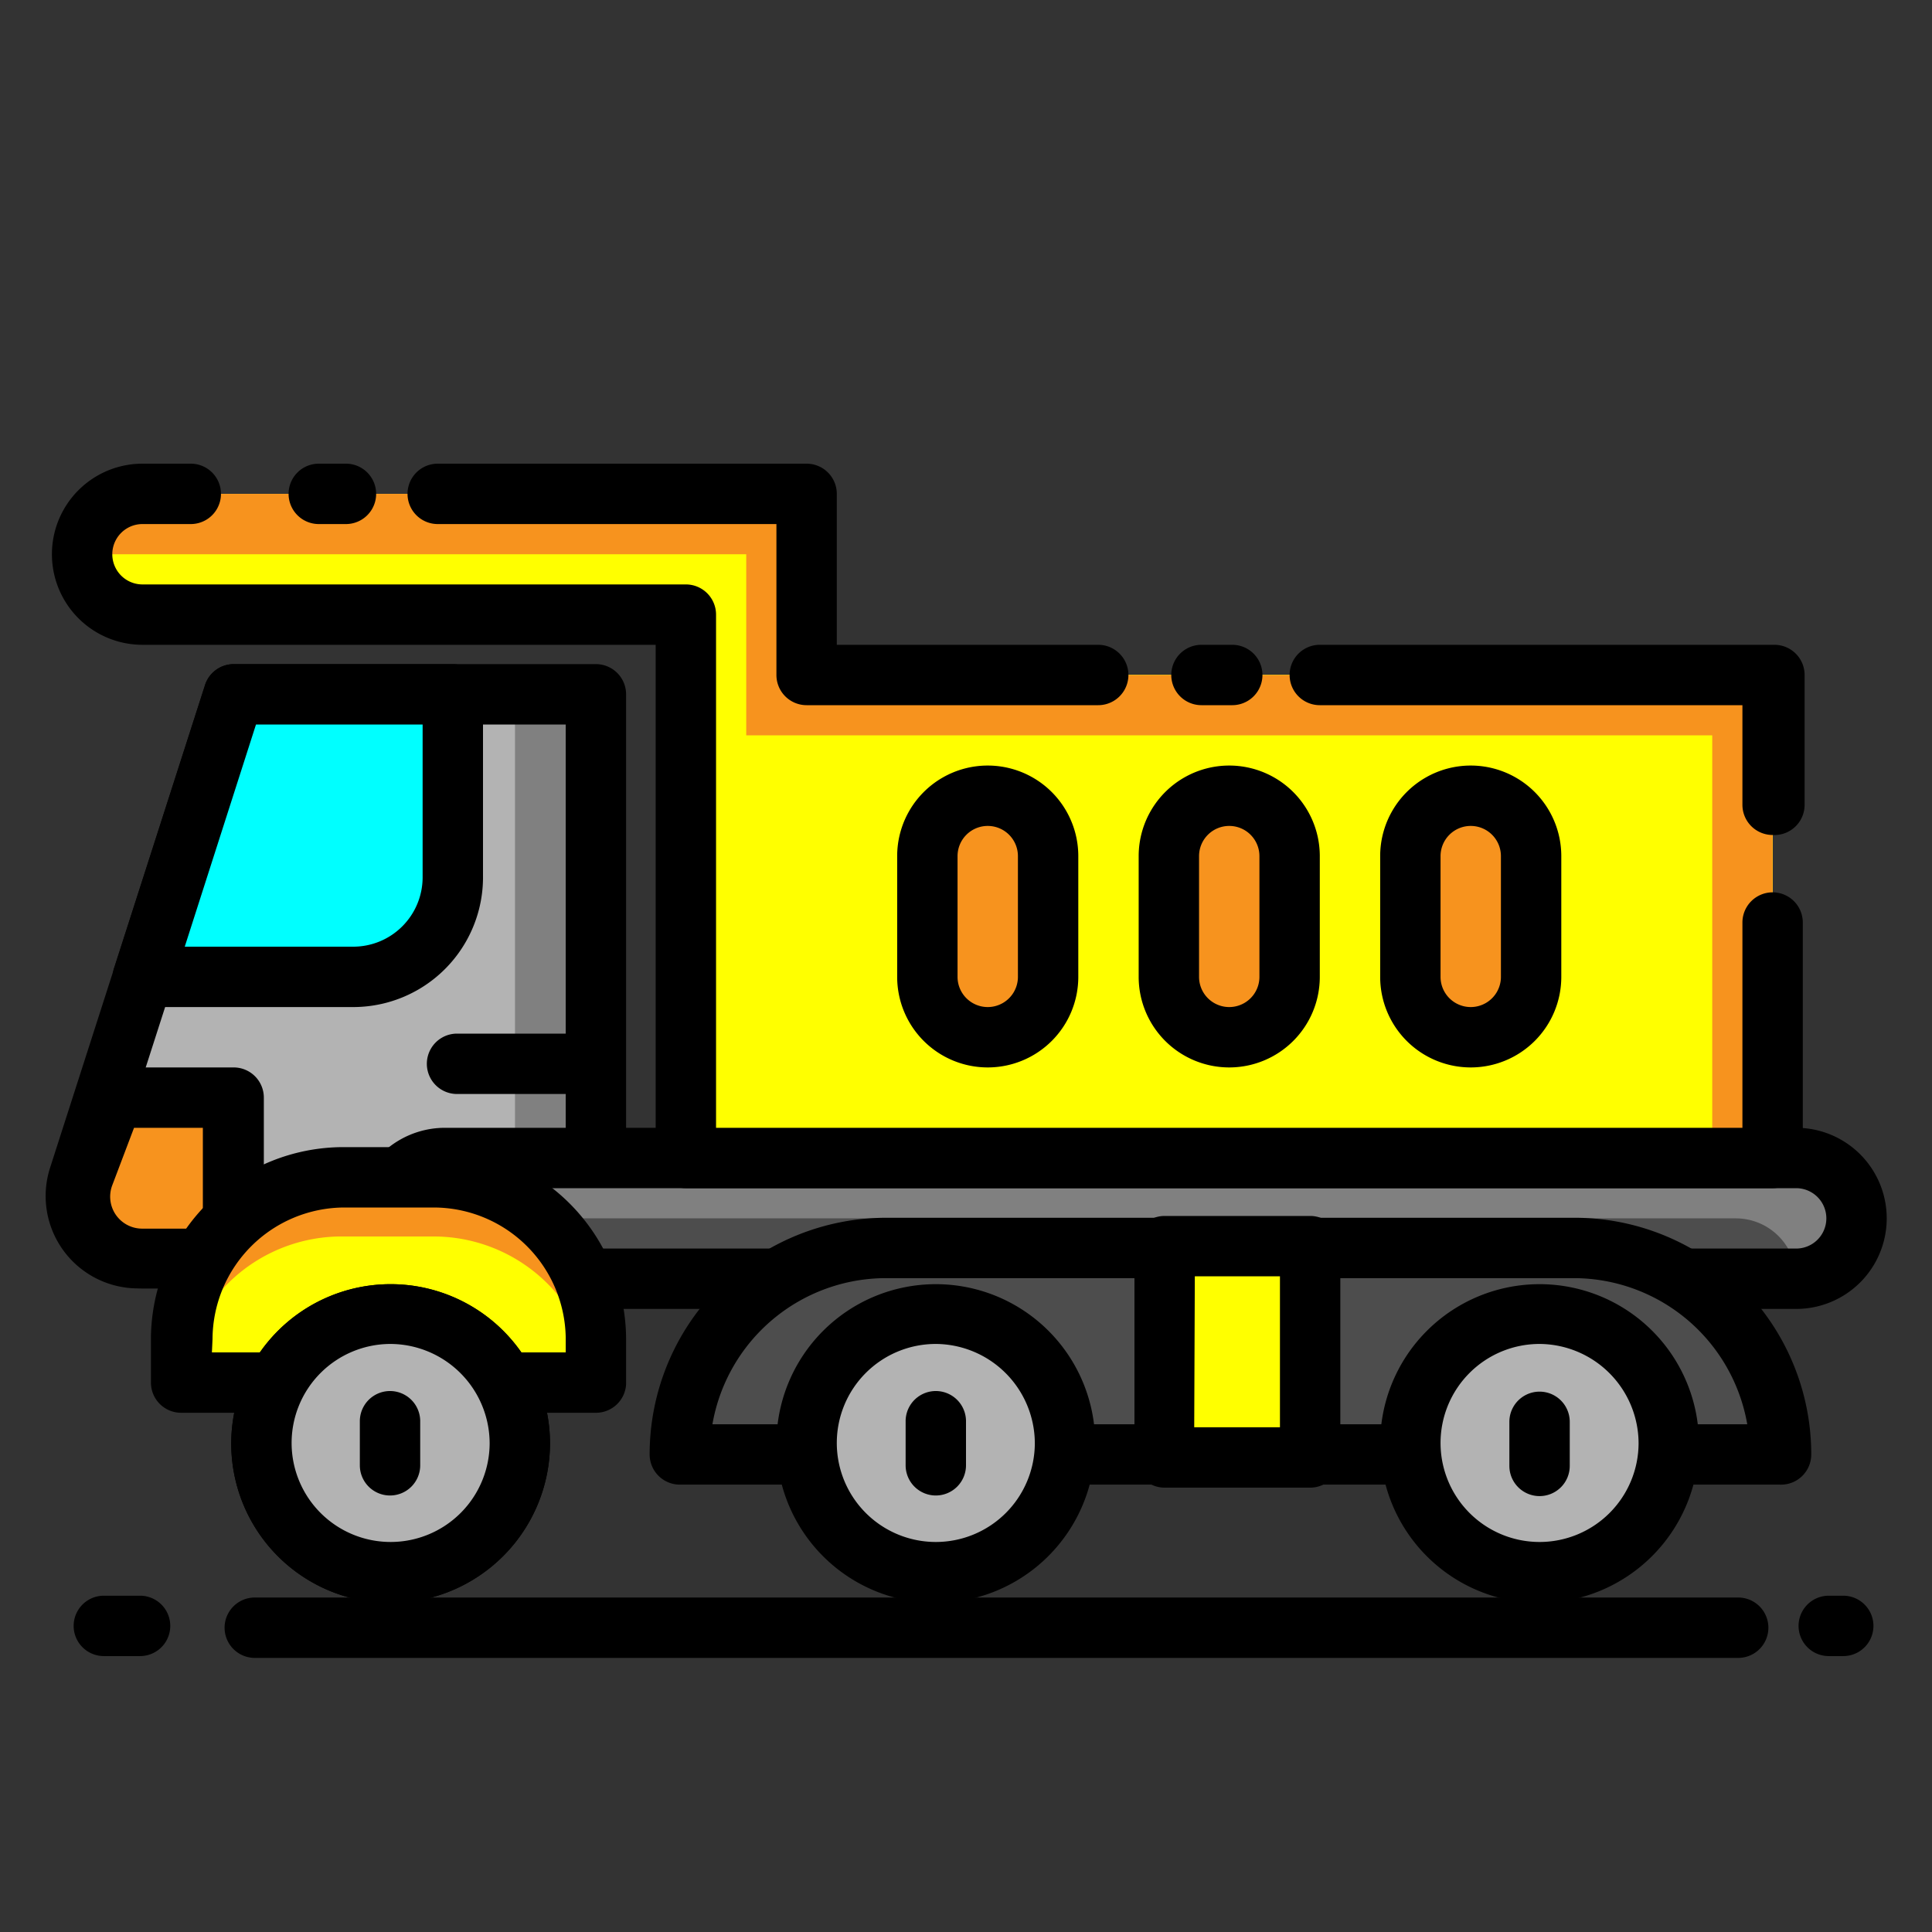 <svg height="512" viewBox="0 0 32 32" width="512" xmlns="http://www.w3.org/2000/svg"><rect x="0" y="0" width="32" height="32" fill="#333333" stroke="none"/><g id="Layer_3" data-name="Layer 3"><path d="m9.87 20.85h-7.58a1 1 0 0 1 -1-1.35l2.57-8h6z" fill="#b3b3b3"/><path d="m8.53 11.51h1.35v9.33h-1.35z" fill="#808080"/><path d="m9.87 21.34h-7.58a1.53 1.53 0 0 1 -1.46-2l2.57-8a.5.5 0 0 1 .47-.34h6a.5.5 0 0 1 .5.5v9.33a.5.5 0 0 1 -.5.51zm-5.63-9.34-2.46 7.65a.53.53 0 0 0 .51.69h7.08v-8.34z"/><rect fill="#4d4d4d" height="2" rx="1" width="24.37" x="6.37" y="19.18"/><path d="m29.75 19.18h-22.38a1 1 0 0 0 -1 1h22.38a1 1 0 0 1 1 1 1 1 0 0 0 0-2z" fill="#808080"/><path d="m29.75 21.68h-22.38a1.5 1.5 0 0 1 0-3h22.38a1.5 1.5 0 0 1 0 3zm-22.37-2a.5.5 0 0 0 0 1h22.37a.5.5 0 0 0 0-1z"/><path d="m14.67 20.68h11.4a3.42 3.42 0 0 1 3.42 3.42 0 0 0 0 1 0 0h-18.23a0 0 0 0 1 0 0 3.42 3.42 0 0 1 3.41-3.42z" fill="#4d4d4d"/><path d="m29.48 24.59h-18.22a.5.5 0 0 1 -.5-.5 3.92 3.92 0 0 1 3.92-3.92h11.39a3.92 3.92 0 0 1 3.93 3.92.5.5 0 0 1 -.52.5zm-17.68-1h17.14a2.92 2.92 0 0 0 -2.87-2.42h-11.4a2.92 2.92 0 0 0 -2.87 2.42z"/><path d="m2.37 16.18h3.48a1.65 1.65 0 0 0 1.65-1.65v-3h-3.63z" fill="#0ff"/><path d="m5.85 16.68h-3.48a.5.5 0 0 1 -.47-.68l1.5-4.67a.5.5 0 0 1 .47-.33h3.63a.5.5 0 0 1 .5.5v3a2.15 2.15 0 0 1 -2.15 2.18zm-2.79-1h2.79a1.15 1.15 0 0 0 1.15-1.15v-2.53h-2.76z"/><path d="m13.36 11.18v-3h-11a1 1 0 0 0 -1 1 1 1 0 0 0 1 1h9v9h18v-8z" fill="#ff0"/><rect fill="#f7931e" height="4" rx="1" width="2" x="15.36" y="13.18"/><path d="m16.36 17.68a1.5 1.5 0 0 1 -1.5-1.5v-2a1.5 1.5 0 0 1 3 0v2a1.5 1.5 0 0 1 -1.5 1.5zm0-4a.5.5 0 0 0 -.5.5v2a.5.5 0 1 0 1 0v-2a.5.5 0 0 0 -.5-.5z"/><rect fill="#f7931e" height="4" rx="1" width="2" x="19.36" y="13.18"/><path d="m20.36 17.68a1.5 1.5 0 0 1 -1.5-1.5v-2a1.5 1.5 0 0 1 3 0v2a1.5 1.5 0 0 1 -1.5 1.5zm0-4a.5.5 0 0 0 -.5.5v2a.5.5 0 1 0 1 0v-2a.5.5 0 0 0 -.5-.5z"/><rect fill="#f7931e" height="4" rx="1" width="2" x="23.36" y="13.18"/><path d="m24.36 17.68a1.5 1.5 0 0 1 -1.5-1.5v-2a1.5 1.5 0 0 1 3 0v2a1.5 1.5 0 0 1 -1.5 1.5zm0-4a.5.5 0 0 0 -.5.5v2a.5.5 0 1 0 1 0v-2a.5.5 0 0 0 -.5-.5z"/><path d="m13.36 11.18v-3h-11a1 1 0 0 0 -1 1 1 1 0 0 0 1 1h9v9h18v-8z" fill="#ff0"/><path d="m13.36 11.18v-3h-11a1 1 0 0 0 -1 1h11v3h16v7h1v-8z" fill="#f7931e"/><path d="m20.41 11.68h-.51a.5.5 0 0 1 0-1h.51a.5.5 0 0 1 0 1z"/><path d="m29.36 13.83a.5.5 0 0 1 -.5-.5v-1.65h-7a.5.5 0 0 1 0-1h7.53a.5.5 0 0 1 .5.5v2.15a.5.5 0 0 1 -.53.5z"/><path d="m29.36 19.68h-18a.5.5 0 0 1 -.5-.5v-8.5h-8.5a1.5 1.5 0 0 1 0-3h.8a.5.5 0 0 1 0 1h-.8a.5.5 0 0 0 0 1h9a.5.5 0 0 1 .5.5v8.5h17v-3.4a.5.5 0 0 1 1 0v3.9a.5.5 0 0 1 -.5.5z"/><path d="m5.73 8.68h-.45a.5.5 0 0 1 0-1h.45a.5.5 0 0 1 0 1z"/><path d="m18.19 11.68h-4.83a.5.5 0 0 1 -.5-.5v-2.5h-5.61a.5.5 0 0 1 0-1h6.11a.5.5 0 0 1 .5.5v2.5h4.33a.5.5 0 0 1 0 1z"/><rect fill="#f7931e" height="4" rx="1" width="2" x="15.36" y="13.18"/><path d="m16.36 17.68a1.5 1.5 0 0 1 -1.5-1.5v-2a1.5 1.5 0 0 1 3 0v2a1.5 1.5 0 0 1 -1.5 1.5zm0-4a.5.5 0 0 0 -.5.5v2a.5.5 0 1 0 1 0v-2a.5.5 0 0 0 -.5-.5z"/><rect fill="#f7931e" height="4" rx="1" width="2" x="19.36" y="13.18"/><path d="m20.36 17.68a1.5 1.5 0 0 1 -1.5-1.5v-2a1.5 1.5 0 0 1 3 0v2a1.5 1.5 0 0 1 -1.5 1.5zm0-4a.5.5 0 0 0 -.5.5v2a.5.5 0 1 0 1 0v-2a.5.5 0 0 0 -.5-.5z"/><rect fill="#f7931e" height="4" rx="1" width="2" x="23.36" y="13.18"/><path d="m24.36 17.68a1.5 1.5 0 0 1 -1.5-1.5v-2a1.5 1.5 0 0 1 3 0v2a1.5 1.5 0 0 1 -1.5 1.5zm0-4a.5.5 0 0 0 -.5.5v2a.5.5 0 1 0 1 0v-2a.5.5 0 0 0 -.5-.5z"/><circle cx="15.5" cy="23.9" fill="#b3b3b3" r="2.14"/><path d="m15.5 26.55a2.64 2.64 0 1 1 2.64-2.64 2.65 2.65 0 0 1 -2.64 2.64zm0-4.29a1.64 1.64 0 1 0 1.64 1.64 1.65 1.65 0 0 0 -1.64-1.64z"/><circle cx="25.5" cy="23.9" fill="#b3b3b3" r="2.14"/><path d="m25.5 26.55a2.64 2.64 0 1 1 2.64-2.64 2.65 2.65 0 0 1 -2.64 2.64zm0-4.29a1.64 1.64 0 1 0 1.64 1.64 1.65 1.65 0 0 0 -1.64-1.64z"/><path d="m3.82 20.85h-1.46a1 1 0 0 1 -1-1.39l.48-1.27h2v2.67" fill="#f7931e"/><path d="m3.87 21.34h-1.51a1.53 1.53 0 0 1 -1.43-2.07l.47-1.27a.5.5 0 0 1 .47-.32h2a.5.5 0 0 1 .5.5v2.67a.5.5 0 0 1 -.5.49zm-1.65-2.66-.36.95a.53.53 0 0 0 .5.72h1v-1.67z"/><path d="m5.7 19.48h1.49a2.68 2.68 0 0 1 2.68 2.68v.75a0 0 0 0 1 0 0h-6.87a0 0 0 0 1 0 0v-.75a2.68 2.68 0 0 1 2.7-2.68z" fill="#ff0"/><path d="m7.19 19.48h-1.49a2.68 2.68 0 0 0 -2.7 2.68v.75a2.67 2.67 0 0 1 2.7-2.43h1.49a2.67 2.67 0 0 1 2.65 2.42v-.75a2.68 2.68 0 0 0 -2.65-2.67z" fill="#f7931e"/><circle cx="6.46" cy="23.9" fill="#b3b3b3" r="2.14"/><path d="m6.46 26.55a2.64 2.64 0 1 1 2.65-2.65 2.65 2.65 0 0 1 -2.65 2.65zm0-4.29a1.64 1.64 0 1 0 1.65 1.64 1.65 1.65 0 0 0 -1.65-1.64z"/><path d="m9.87 23.4h-6.87a.5.5 0 0 1 -.5-.5v-.75a3.19 3.19 0 0 1 3.2-3.15h1.49a3.19 3.19 0 0 1 3.18 3.18v.75a.5.5 0 0 1 -.5.47zm-6.36-1h5.86v-.25a2.19 2.19 0 0 0 -2.18-2.15h-1.49a2.19 2.19 0 0 0 -2.18 2.18z"/><circle cx="6.46" cy="23.9" fill="#b3b3b3" r="2.14"/><path d="m6.46 26.55a2.64 2.64 0 1 1 2.65-2.65 2.65 2.65 0 0 1 -2.65 2.65zm0-4.29a1.64 1.64 0 1 0 1.65 1.64 1.65 1.65 0 0 0 -1.65-1.64z"/><path d="m9.65 18.12h-2.08a.5.5 0 0 1 0-1h2.08a.5.5 0 1 1 0 1z"/><path d="m19.29 20.64h2.42v3.5h-2.42z" fill="#ff0"/><path d="m21.7 24.64h-2.41a.5.5 0 0 1 -.5-.5v-3.5a.5.5 0 0 1 .5-.5h2.41a.5.5 0 0 1 .5.5v3.5a.5.5 0 0 1 -.5.5zm-1.92-1h1.42v-2.5h-1.41z"/><path d="m6.46 24.77a.5.5 0 0 1 -.5-.5v-.73a.5.5 0 0 1 1 0v.73a.5.5 0 0 1 -.5.5z"/><path d="m15.5 24.77a.5.5 0 0 1 -.5-.5v-.73a.5.5 0 1 1 1 0v.73a.5.5 0 0 1 -.5.5z"/><path d="m25.5 24.78a.5.5 0 0 1 -.5-.5v-.73a.5.5 0 0 1 1 0v.73a.5.5 0 0 1 -.5.5z"/><path d="m28.79 27.46h-24.57a.5.5 0 0 1 0-1h24.57a.5.5 0 0 1 0 1z"/><path d="m2.32 27.43h-.6a.5.5 0 0 1 0-1h.6a.5.5 0 1 1 0 1z"/><path d="m30.53 27.43h-.24a.5.5 0 0 1 0-1h.24a.5.5 0 0 1 0 1z"/></g></svg>